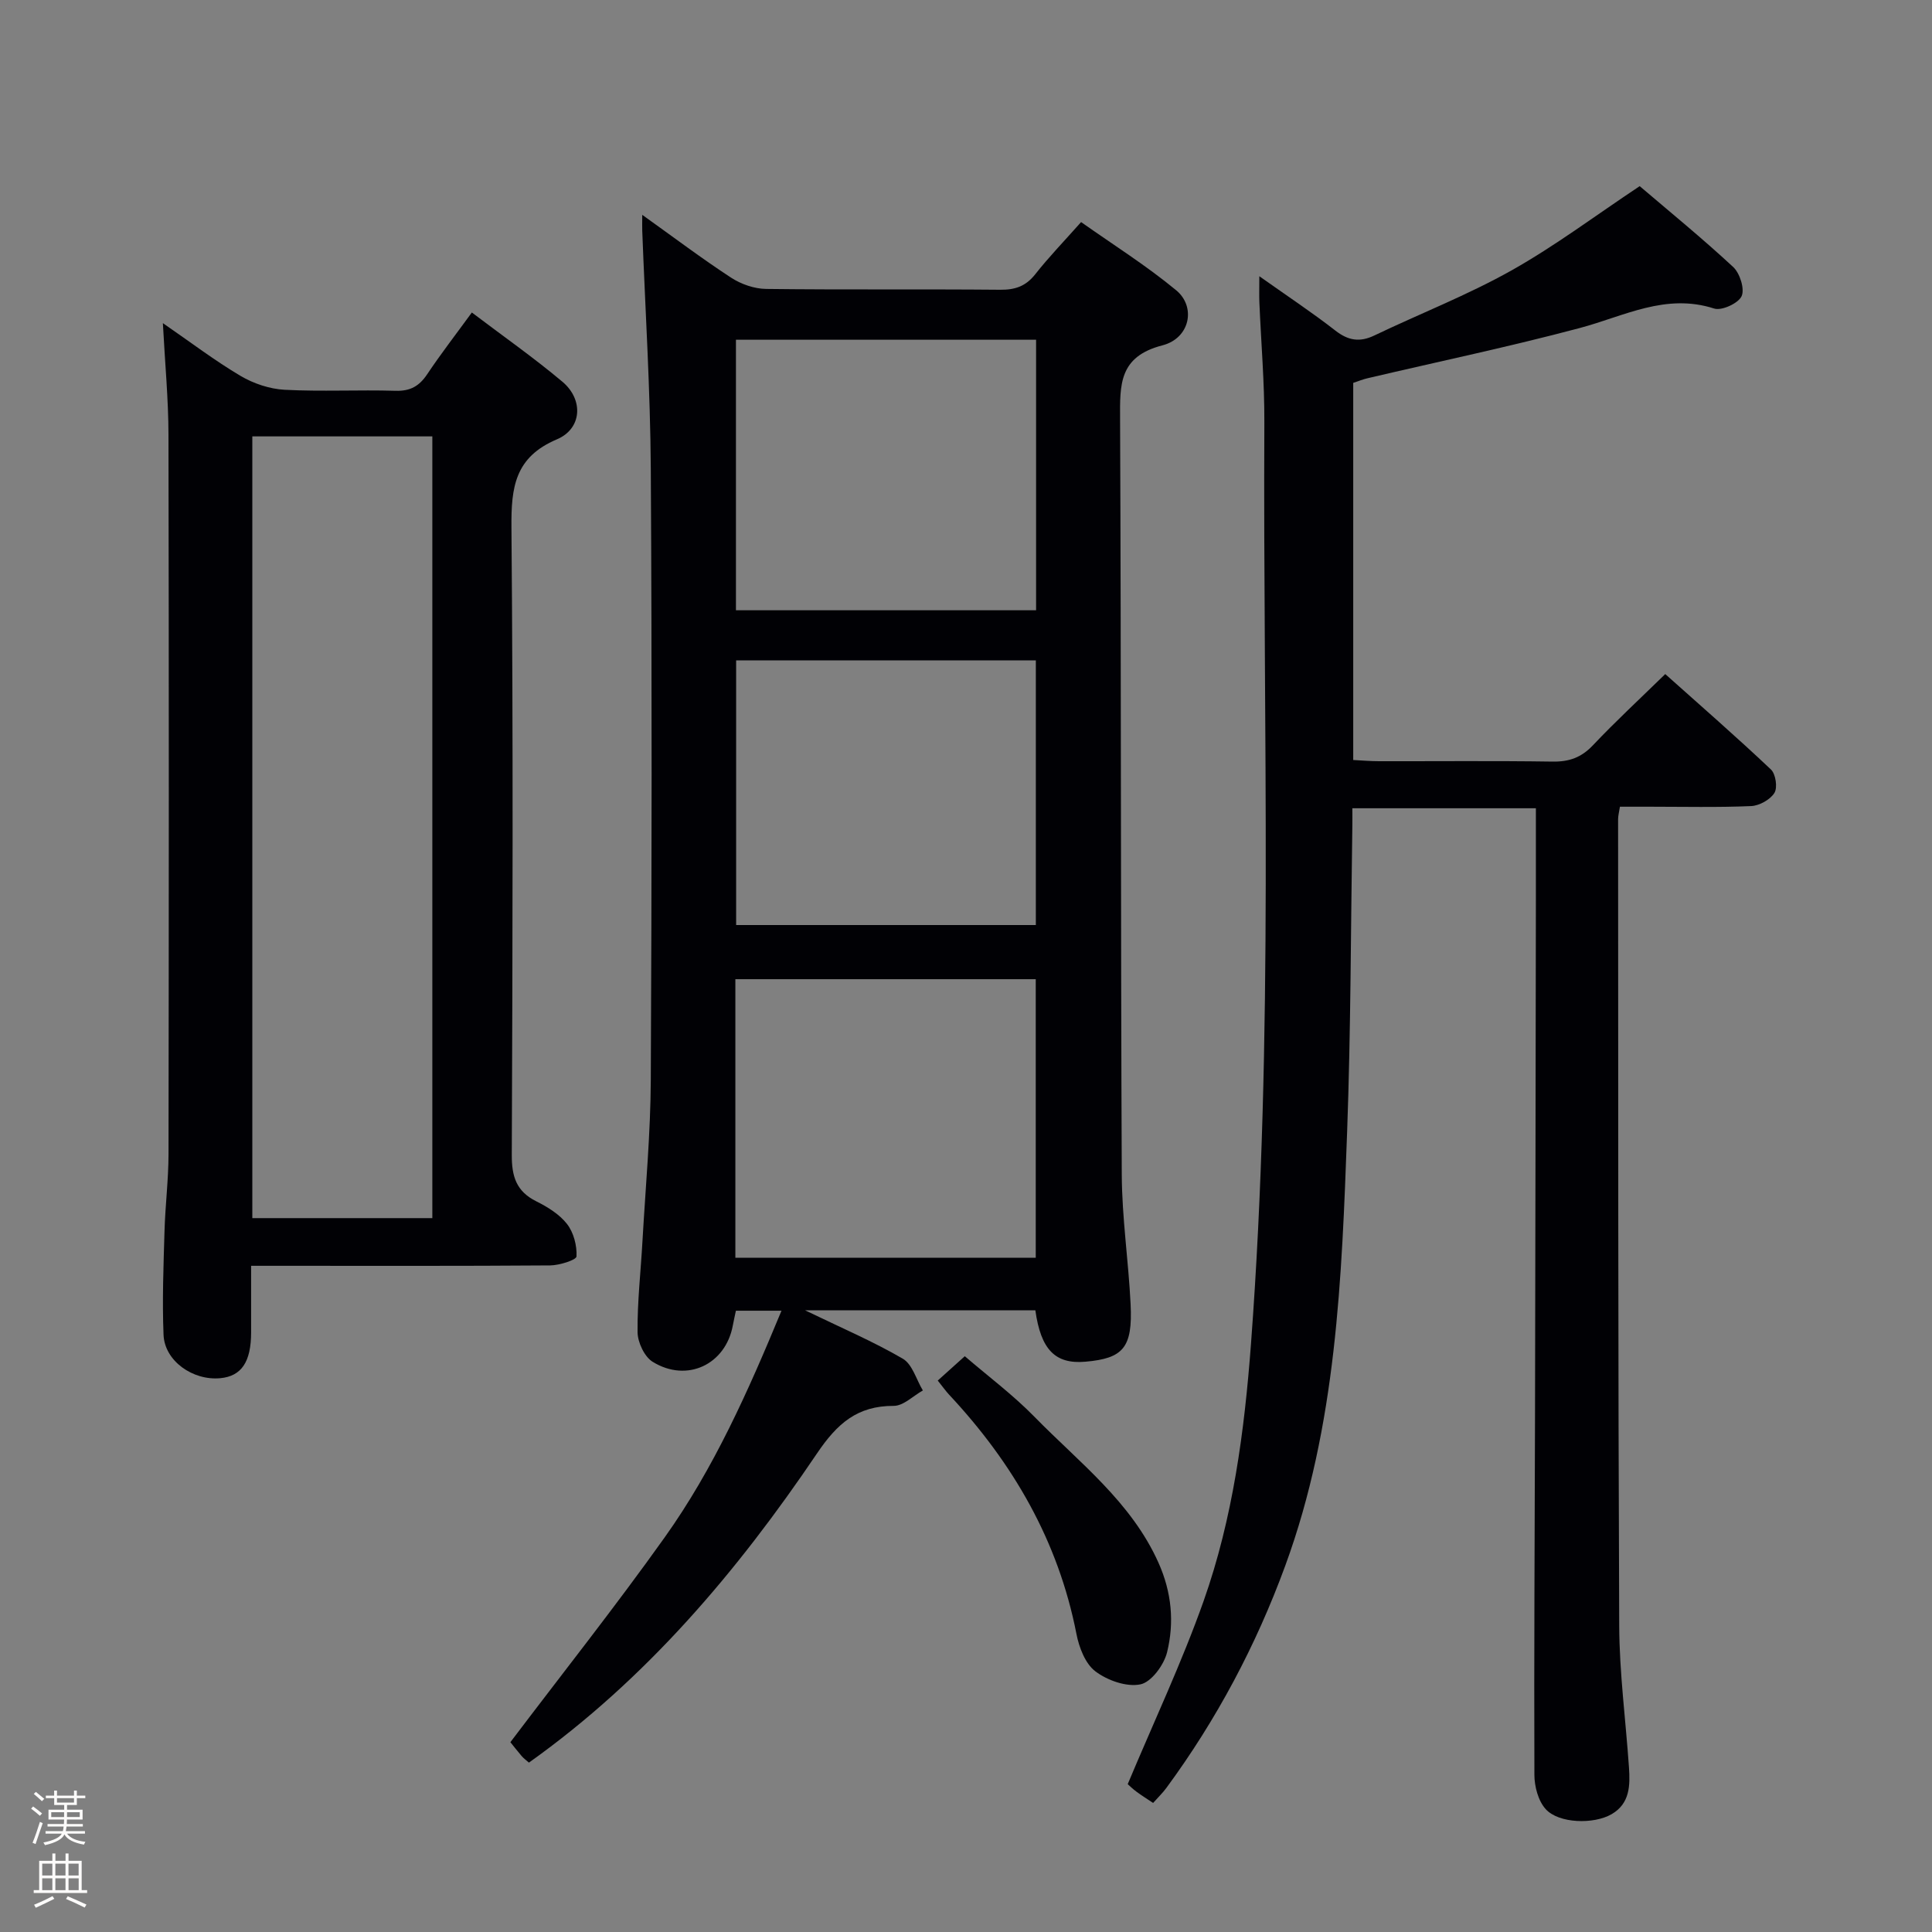 <svg enable-background="new 0 0 400 400" viewBox="0 0 400 400" xmlns="http://www.w3.org/2000/svg"><rect x="0" y="0" width="400" height="400" fill="#808080" stroke="none"/><path d="m6.44 374.46.42-.45c.65.47 1.27.95 1.85 1.44l-.45.49c-.65-.56-1.25-1.06-1.82-1.48m.93 7.33-.63-.26c.55-1.36 1.05-2.8 1.52-4.33.19.1.38.19.59.27-.46 1.29-.95 2.73-1.48 4.32m-.38-10.38.44-.42c.43.34 1.01.82 1.74 1.44l-.49.49c-.53-.51-1.09-1.01-1.69-1.51m2.5.35h1.72v-1.04h.59v1.04h3.52v-1.04h.59v1.04h1.75v.53h-1.75v1.42h-2.03v.97h3.22v2.03h-3.24c0 .35-.01.66-.03.93h3.32v.53h-3.37c-.03.27-.08.58-.15.94h3.96v.53h-3.71c.67.92 1.93 1.48 3.79 1.68-.13.24-.23.44-.29.59-2.13-.38-3.48-1.08-4.04-2.12-.43.97-1.77 1.72-4.03 2.23-.09-.19-.2-.37-.33-.55 2.1-.42 3.37-1.03 3.81-1.83h-3.36v-.53h3.58c.08-.29.13-.61.16-.94h-3.33v-.53h3.39c.02-.27.04-.58.04-.93h-3.23v-2.03h3.25v-.97h-2.07v-1.42h-1.73zm1.12 3.44v1h2.65c.01-.3.02-.44.01-.4v-.25-.35zm1.19-2h3.52v-.91h-3.52zm4.71 2h-2.63v.59c0 .15-.01.28-.01.4h2.64z" fill="#fcfbfa"/><path d="m13.56 383.74h.63v1.52h2.72v6.07h1.13v.6h-11.06v-.6h1.13v-6.07h2.73v-1.52h.63v1.52h2.1v-1.52zm-2.69 8.83.38.56c-1.24.63-2.53 1.25-3.85 1.85-.1-.21-.21-.42-.34-.63 1.36-.55 2.63-1.15 3.81-1.78m-2.13-4.27h2.1v-2.45h-2.1zm0 3.04h2.1v-2.46h-2.1zm2.72-3.04h2.1v-2.45h-2.1zm0 3.04h2.1v-2.46h-2.1zm6.07 3.6c-1.41-.71-2.7-1.3-3.86-1.78l.35-.56c1.45.62 2.75 1.19 3.88 1.72zm-1.25-9.09h-2.1v2.45h2.1zm-2.09 5.49h2.1v-2.46h-2.1z" fill="#fcfbfa"/><g fill="#010105"><path d="m166.67 271.28c7.5 3.63 14.1 6.44 20.24 10.02 1.99 1.16 2.8 4.33 4.16 6.58-2.01 1.12-4.02 3.19-6.02 3.19-7.56-.02-11.71 3.64-15.91 9.86-16.46 24.37-35.33 46.7-59.63 64-.52-.46-1.07-.85-1.5-1.35-.96-1.12-1.86-2.29-2.34-2.88 10.81-14.29 21.75-28.09 31.95-42.41 10.17-14.27 17.28-30.24 24.18-46.92-3.43 0-6.28 0-9.44 0-.19.9-.43 1.98-.64 3.07-1.5 8.07-9.48 11.89-16.59 7.51-1.71-1.05-3.11-4.04-3.13-6.15-.06-6.3.67-12.6 1.02-18.91.63-11.12 1.67-22.24 1.72-33.36.2-42.15.25-84.29 0-126.44-.1-16.45-1.15-32.89-1.77-49.33-.03-.79 0-1.58 0-3.28 6.52 4.66 12.32 9.04 18.38 13 2.07 1.35 4.81 2.31 7.25 2.34 16.16.2 32.32.02 48.48.17 3.1.03 5.3-.73 7.25-3.2 2.77-3.52 5.9-6.76 9.5-10.81 6.62 4.68 13.49 8.99 19.69 14.12 4.14 3.42 2.88 9.92-2.85 11.4-9.04 2.33-8.8 8.15-8.77 15.25.23 52.14.12 104.28.35 156.42.04 8.95 1.39 17.89 1.83 26.85.44 8.99-1.5 11.23-9.4 11.91-6.19.53-9.18-2.48-10.32-10.64-15.51-.01-31.07-.01-47.69-.01zm-14.42-10.87h62.19c0-19.46 0-38.49 0-57.68-20.95 0-41.51 0-62.19 0zm62.26-134.06c0-18.96 0-37.38 0-56.01-20.89 0-41.46 0-62.14 0v56.01zm-62.1 10.38v54.79h62.05c0-18.48 0-36.54 0-54.79-20.95 0-41.53 0-62.05 0z"/><path d="m260.73 57.19c5.86 4.15 10.95 7.52 15.74 11.25 2.67 2.08 5.05 2.47 8.09 1.01 9.44-4.52 19.26-8.34 28.36-13.45 9.06-5.09 17.44-11.4 26.56-17.46 6.05 5.16 12.89 10.74 19.35 16.73 1.39 1.29 2.43 4.55 1.75 6.05-.68 1.48-4.11 3.06-5.68 2.56-10.05-3.24-18.63 1.58-27.78 4.02-14.56 3.88-29.34 6.97-44.02 10.42-.95.22-1.87.6-2.93.95v78.08c1.8.09 3.55.25 5.3.25 12 .02 24-.1 35.99.08 3.43.05 5.95-.85 8.34-3.38 4.68-4.95 9.7-9.59 14.97-14.74 7.2 6.43 14.67 12.94 21.88 19.75.99.93 1.41 3.76.72 4.86-.88 1.4-3.11 2.64-4.82 2.72-6.99.3-13.99.13-20.99.13-1.97 0-3.95 0-6.17 0-.16 1.05-.38 1.83-.38 2.6.03 55.65-.01 111.3.23 166.96.04 9.78 1.35 19.56 2.02 29.34.25 3.73.21 7.47-3.58 9.68-3.7 2.15-10.96 1.95-13.66-1.04-1.55-1.71-2.34-4.7-2.34-7.12-.09-24.99.07-49.98.13-74.97.08-35.66.12-71.31.18-106.97.01-5.95 0-11.9 0-18.16-12.42 0-24.97 0-38 0 0 1.29.02 2.41 0 3.52-.33 21.14-.31 42.29-1.08 63.41-1.11 30.39-2.18 60.87-12.81 89.89-6.03 16.47-14.21 31.87-24.63 46.03-.77 1.05-1.73 1.96-2.73 3.09-1.27-.85-2.38-1.54-3.42-2.31-.79-.58-1.49-1.27-1.84-1.58 5.37-12.83 11.19-25.14 15.71-37.9 6.06-17.14 8.45-35.1 9.81-53.22 4.77-63.53 2.46-127.15 2.77-190.74.04-8.31-.68-16.62-1.03-24.93-.06-1.43-.01-2.85-.01-5.41z"/><path d="m33.72 66.9c5.72 3.94 10.72 7.75 16.09 10.93 2.69 1.59 6.01 2.7 9.11 2.87 7.64.4 15.33-.02 22.98.21 3.05.09 4.9-.97 6.54-3.42 2.85-4.26 6-8.33 9.25-12.79 6.41 4.86 12.81 9.34 18.77 14.35 4.38 3.69 4.06 9.7-1.16 11.91-8.7 3.68-9.48 9.92-9.41 18.19.37 43.32.24 86.64.07 129.95-.02 4.46.92 7.55 5.07 9.62 2.35 1.17 4.81 2.69 6.37 4.7 1.37 1.76 2.07 4.47 1.96 6.71-.04.74-3.53 1.84-5.45 1.86-18.66.14-37.32.08-55.98.08-1.79 0-3.59 0-5.94 0v13.78c0 6.12-2 9.08-6.38 9.49-5.7.54-11.53-3.58-11.75-8.97-.29-7.14-.01-14.31.2-21.47.15-5.31.82-10.62.83-15.93.07-49.65.09-99.3-.01-148.95-.01-7.42-.73-14.85-1.16-23.12zm18.52 185.3h37.27c0-54.15 0-107.9 0-161.85-12.56 0-24.8 0-37.27 0z"/><path d="m194.15 285.83c1.9-1.71 3.49-3.14 5.6-5.04 4.76 4.1 9.95 7.97 14.42 12.54 9.26 9.47 20.06 17.62 25.7 30.26 2.72 6.1 3.28 12.31 1.76 18.5-.65 2.63-3.26 6.18-5.52 6.64-2.88.59-6.85-.82-9.34-2.71-2.09-1.59-3.37-4.96-3.91-7.76-3.76-19.22-13.14-35.37-26.36-49.51-.69-.74-1.26-1.56-2.35-2.92z"/></g></svg>